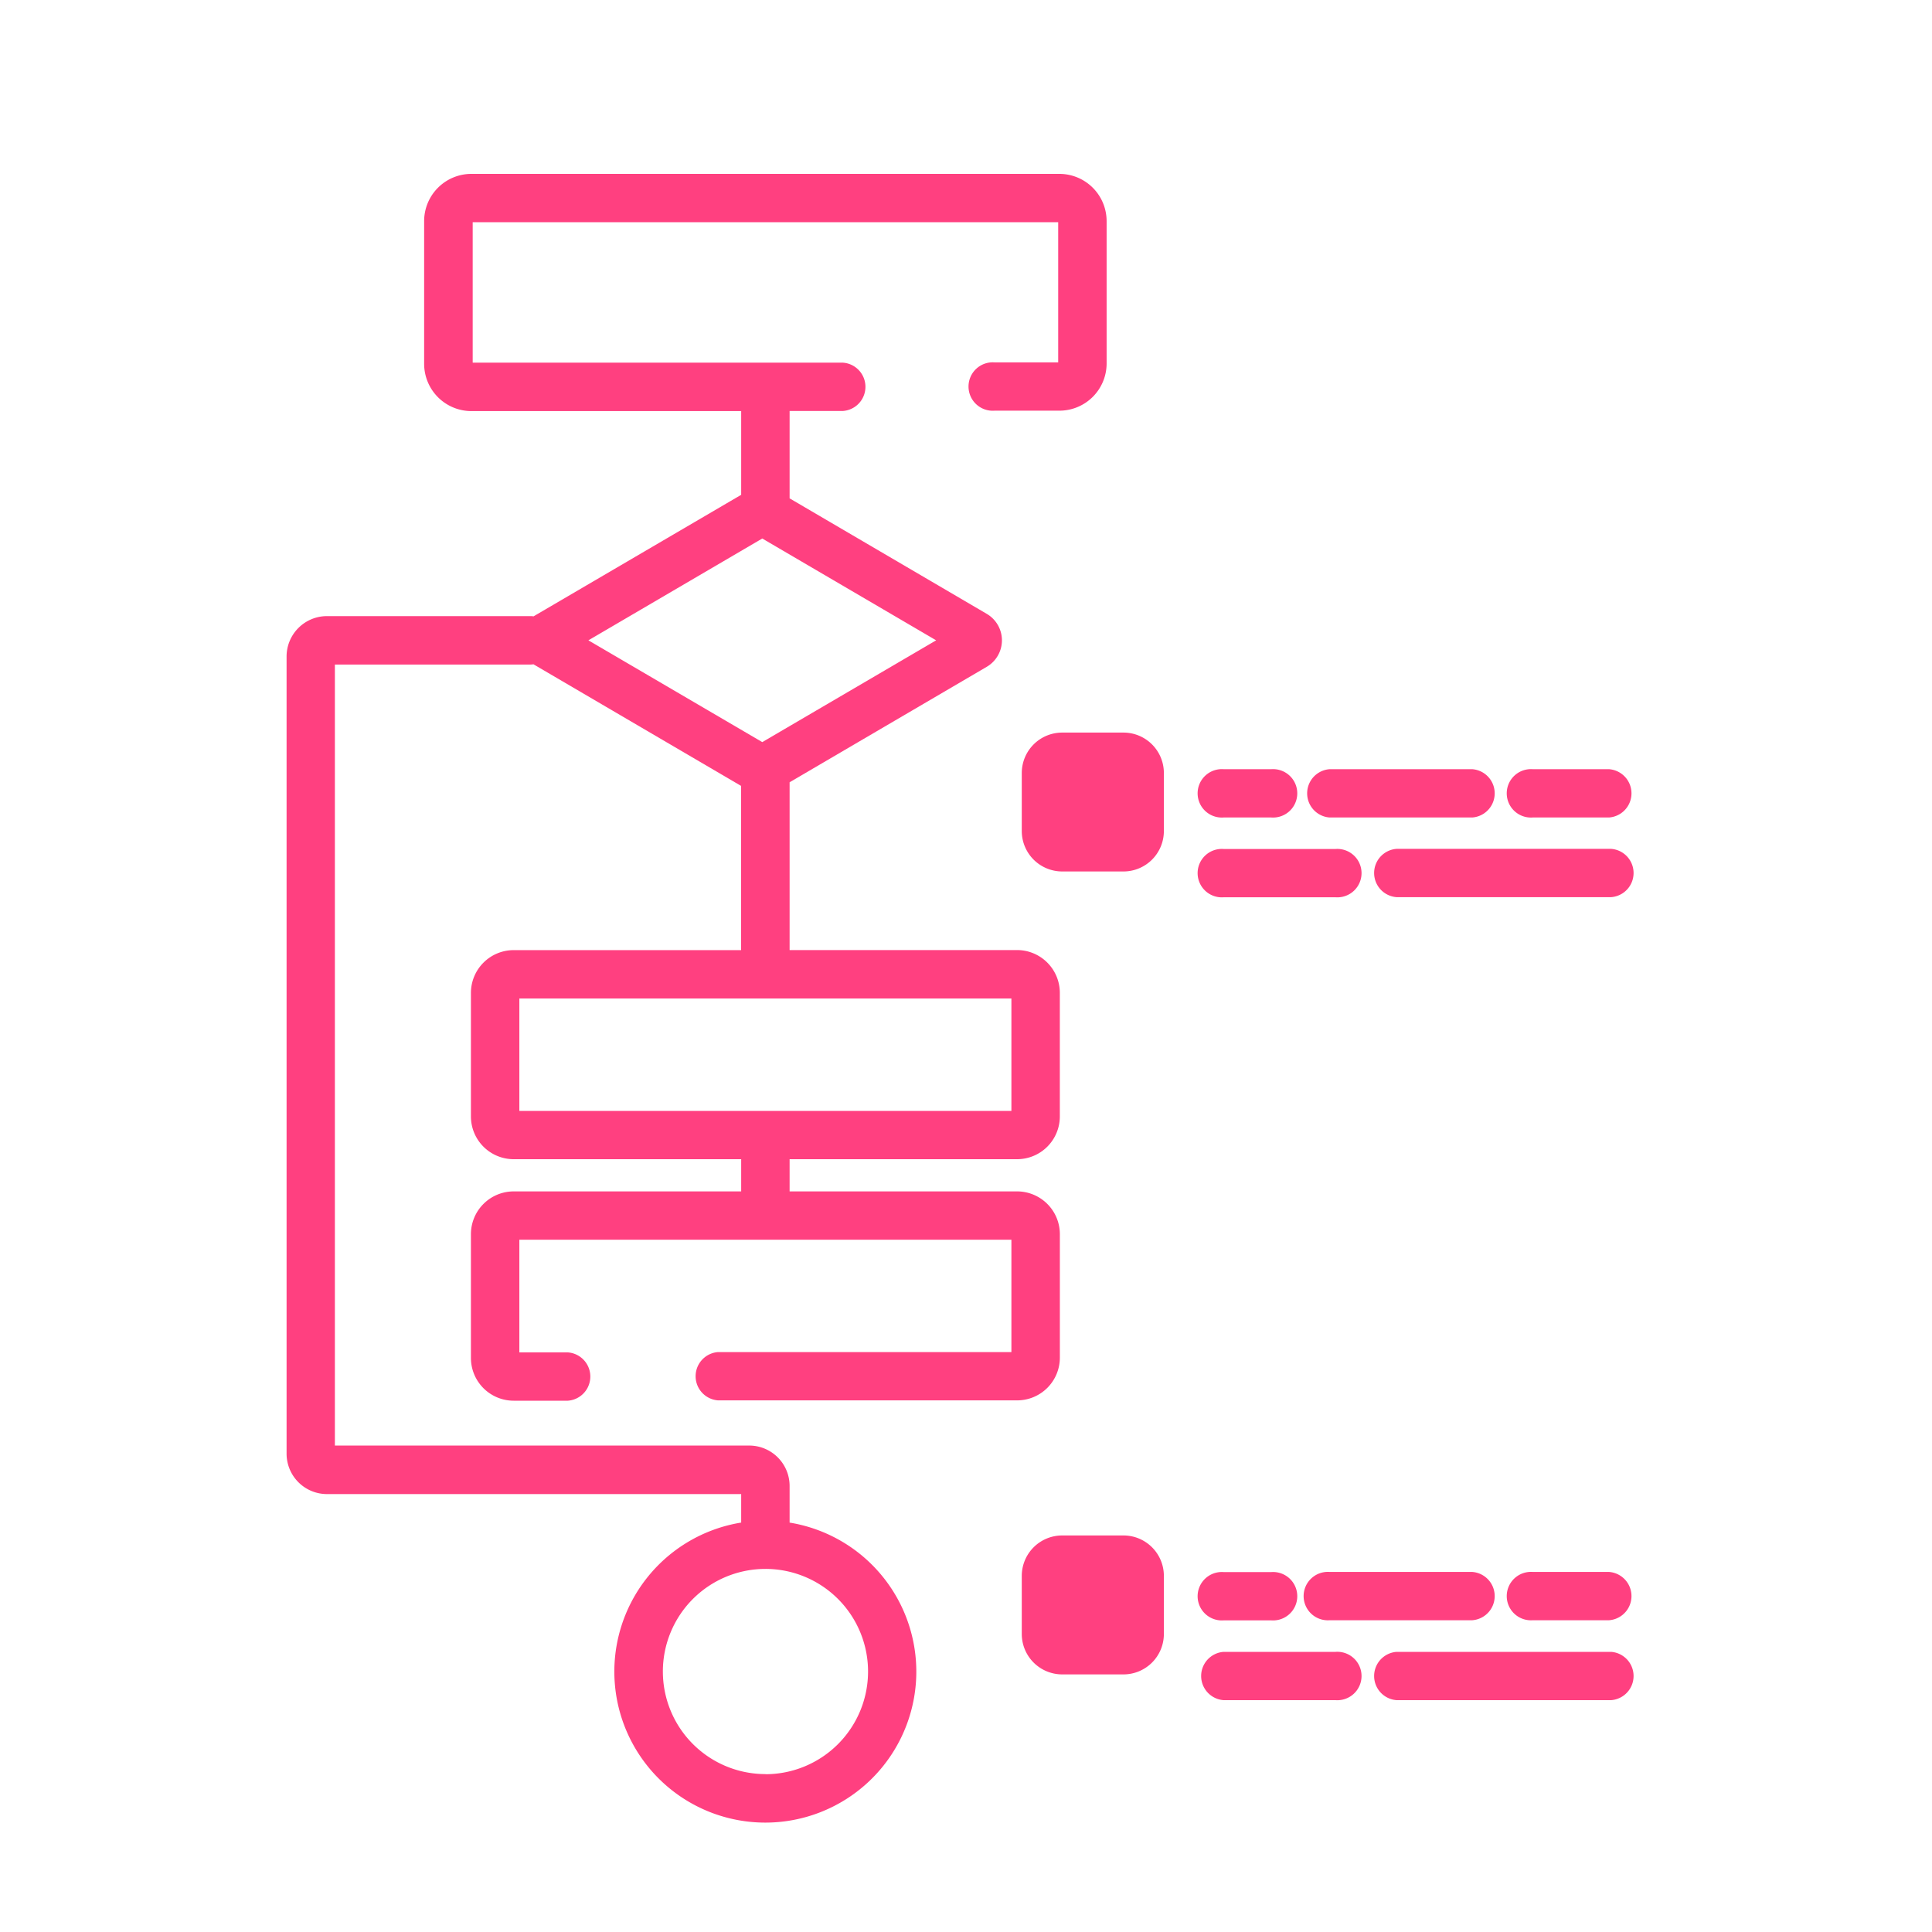 <svg id="Layer_1" data-name="Layer 1" xmlns="http://www.w3.org/2000/svg" viewBox="0 0 600 600"><title>algorithm-accent</title><path d="M476,253.88h23.7a7.52,7.52,0,0,0,0-15H476a7.52,7.52,0,1,0,0,15Z" style="fill:#ff4080"/><path d="M499.66,488.18H476a7.52,7.52,0,1,0,0,15h23.7a7.52,7.52,0,0,0,0-15Z" style="fill:#ff4080"/><path d="M245.22,472.82V461.46a12.55,12.55,0,0,0-12.54-12.53H104V206.38h60.67a6.4,6.4,0,0,0,1-.08l64.48,37.77v51H159.52a13.29,13.29,0,0,0-13.27,13.27v38.45A13.28,13.28,0,0,0,159.52,360h70.66V370H159.52a13.29,13.29,0,0,0-13.27,13.27v38.45A13.28,13.28,0,0,0,159.52,435h16.84a7.52,7.52,0,0,0,0-15H161.29V385H314.1v34.9H223a7.52,7.52,0,0,0,0,15h92.89a13.28,13.28,0,0,0,13.26-13.27V383.23A13.29,13.29,0,0,0,315.88,370H245.22V360h70.66a13.28,13.28,0,0,0,13.26-13.27V308.32a13.29,13.29,0,0,0-13.26-13.27H245.22V242.94l61.23-35.86a9.53,9.53,0,0,0,0-16.44l-61.23-35.87V127.63H261.8a7.52,7.52,0,0,0,0-15h-115V69H328.63v43.54H308.85a7.52,7.52,0,1,0,0,15H329A14.67,14.67,0,0,0,343.67,113V68.66A14.68,14.68,0,0,0,329,54H146.39a14.68,14.68,0,0,0-14.67,14.66V113a14.69,14.69,0,0,0,14.67,14.67h83.79v26L165.7,191.41a6.41,6.41,0,0,0-1-.07H101.54A12.55,12.55,0,0,0,89,203.87V451.44A12.55,12.55,0,0,0,101.54,464H230.18v8.85a46.89,46.89,0,1,0,15,0ZM314.1,310.1V345H161.29V310.1ZM236.73,167.24l54,31.62-54,31.61-54-31.61Zm1,383.72a31.86,31.86,0,1,1,31.85-31.86A31.89,31.89,0,0,1,237.7,551Z" style="fill:#ff4080"/><path d="M348.91,227.51H329.86a12.56,12.56,0,0,0-12.54,12.54V258.1a12.56,12.56,0,0,0,12.54,12.54h19.05a12.55,12.55,0,0,0,12.54-12.54V240.05A12.55,12.55,0,0,0,348.91,227.51Z" style="fill:#ff4080"/><path d="M380,278.66h34.77a7.52,7.52,0,1,0,0-15H380a7.52,7.52,0,1,0,0,15Z" style="fill:#ff4080"/><path d="M500.35,263.62H433.72a7.52,7.52,0,0,0,0,15h66.63a7.52,7.52,0,0,0,0-15Z" style="fill:#ff4080"/><path d="M380,253.88h14.81a7.52,7.52,0,1,0,0-15H380a7.52,7.52,0,1,0,0,15Z" style="fill:#ff4080"/><path d="M412.92,253.88h44.3a7.52,7.52,0,0,0,0-15h-44.3a7.52,7.52,0,0,0,0,15Z" style="fill:#ff4080"/><path d="M348.91,476.85H329.86a12.56,12.56,0,0,0-12.54,12.54v18.05A12.56,12.56,0,0,0,329.86,520h19.05a12.55,12.55,0,0,0,12.54-12.54V489.39A12.55,12.55,0,0,0,348.91,476.85Z" style="fill:#ff4080"/><path d="M414.77,513H380a7.52,7.52,0,0,0,0,15h34.77a7.52,7.52,0,1,0,0-15Z" style="fill:#ff4080"/><path d="M500.35,513H433.72a7.52,7.52,0,0,0,0,15h66.63a7.52,7.52,0,0,0,0-15Z" style="fill:#ff4080"/><path d="M380,503.22h14.81a7.52,7.52,0,1,0,0-15H380a7.52,7.52,0,1,0,0,15Z" style="fill:#ff4080"/><path d="M412.92,488.18a7.52,7.52,0,1,0,0,15h44.3a7.52,7.52,0,0,0,0-15Z" style="fill:#ff4080"/></svg>